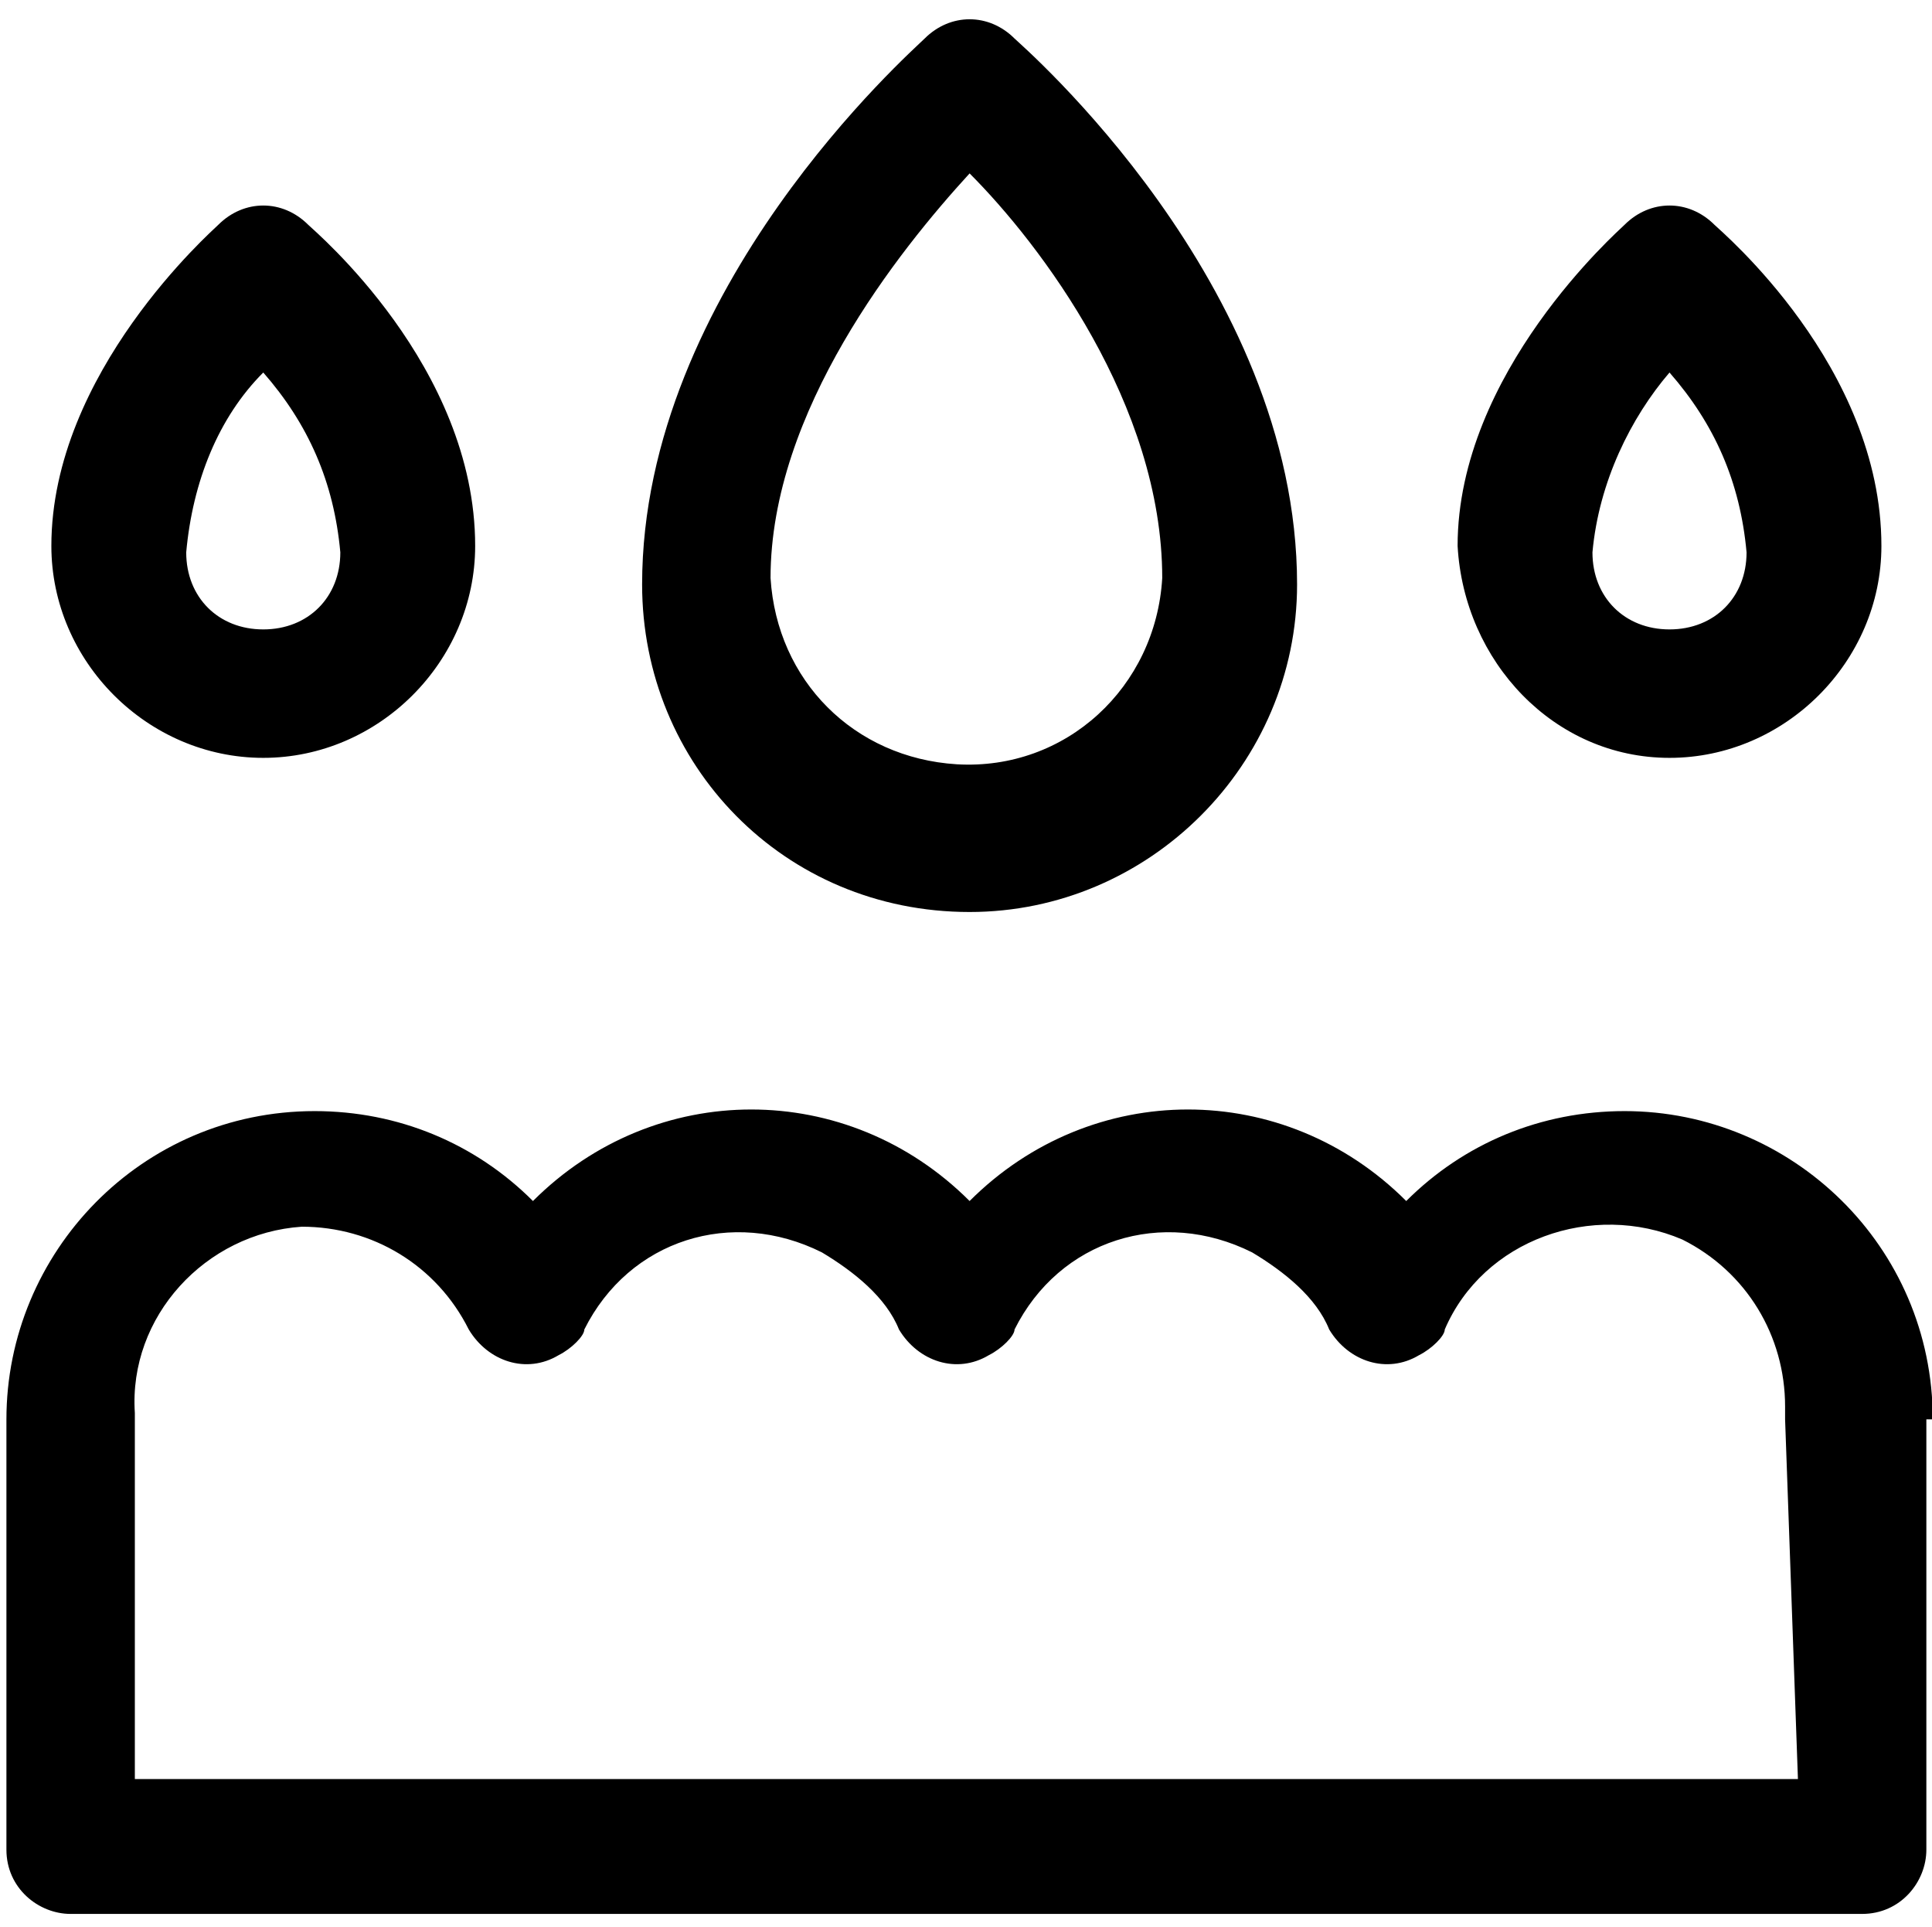 <?xml version="1.0" standalone="no"?><!DOCTYPE svg PUBLIC "-//W3C//DTD SVG 1.1//EN" "http://www.w3.org/Graphics/SVG/1.1/DTD/svg11.dtd"><svg t="1743041560464" class="icon" viewBox="0 0 1027 1024" version="1.1" xmlns="http://www.w3.org/2000/svg" p-id="19021" xmlns:xlink="http://www.w3.org/1999/xlink" width="200.586" height="200"><path d="M1027.413 754.347c0-92.16-75.093-163.84-163.84-163.84-44.373 0-85.333 17.067-116.053 47.787-64.853-64.853-167.253-64.853-232.107 0-64.853-64.853-167.253-64.853-232.107 0-30.72-30.72-71.68-47.787-116.053-47.787-92.16 0-163.84 75.093-163.84 163.84v228.693c0 20.48 17.067 34.133 34.133 34.133H989.867c20.48 0 34.133-17.067 34.133-34.133v-228.693h3.413zM955.733 945.493H71.68V750.933c-3.413-51.2 37.547-95.573 88.747-98.987 37.547 0 71.68 20.48 88.747 54.613 10.24 17.067 30.72 23.893 47.787 13.653 6.827-3.413 13.653-10.24 13.653-13.653 23.893-47.787 78.507-64.853 126.293-40.96 17.067 10.24 34.133 23.893 40.96 40.96 10.24 17.067 30.72 23.893 47.787 13.653 6.827-3.413 13.653-10.24 13.653-13.653 23.893-47.787 78.507-64.853 126.293-40.96 17.067 10.24 34.133 23.893 40.96 40.96 10.24 17.067 30.72 23.893 47.787 13.653 6.827-3.413 13.653-10.24 13.653-13.653 20.48-47.787 78.507-68.267 126.293-47.787 34.133 17.067 54.613 51.2 54.613 88.747v6.827l6.827 191.147zM515.413 484.693c95.573 0 174.08-78.507 174.08-174.08 0-160.427-146.773-286.72-150.187-290.133-13.653-13.653-34.133-13.653-47.787 0-6.827 6.827-150.187 133.12-150.187 290.133 0 95.573 75.093 174.08 174.08 174.08z m0-392.533c37.547 37.547 102.4 122.88 102.4 215.04-3.413 58.027-51.2 102.4-109.227 98.987-54.613-3.413-95.573-44.373-98.987-98.987 0-88.747 68.267-174.08 105.813-215.04z m-375.467 310.613c61.44 0 112.64-51.2 112.64-112.64 0-95.573-85.333-167.253-88.747-170.667-13.653-13.653-34.133-13.653-47.787 0-3.413 3.413-88.747 78.507-88.747 170.667 0 61.44 51.2 112.64 112.64 112.64z m0-204.8c23.893 27.307 37.547 58.027 40.96 95.573 0 23.893-17.067 40.96-40.96 40.96s-40.96-17.067-40.96-40.96c3.413-37.547 17.067-71.68 40.96-95.573z m747.52 204.8c61.44 0 112.64-51.2 112.64-112.64 0-95.573-85.333-167.253-88.747-170.667-13.653-13.653-34.133-13.653-47.787 0-3.413 3.413-88.747 78.507-88.747 170.667 3.413 61.44 51.2 112.64 112.64 112.64z m0-204.8c23.893 27.307 37.547 58.027 40.96 95.573 0 23.893-17.067 40.96-40.96 40.96s-40.96-17.067-40.96-40.96c3.413-37.547 20.48-71.68 40.96-95.573z" p-id="19022"></path></svg>